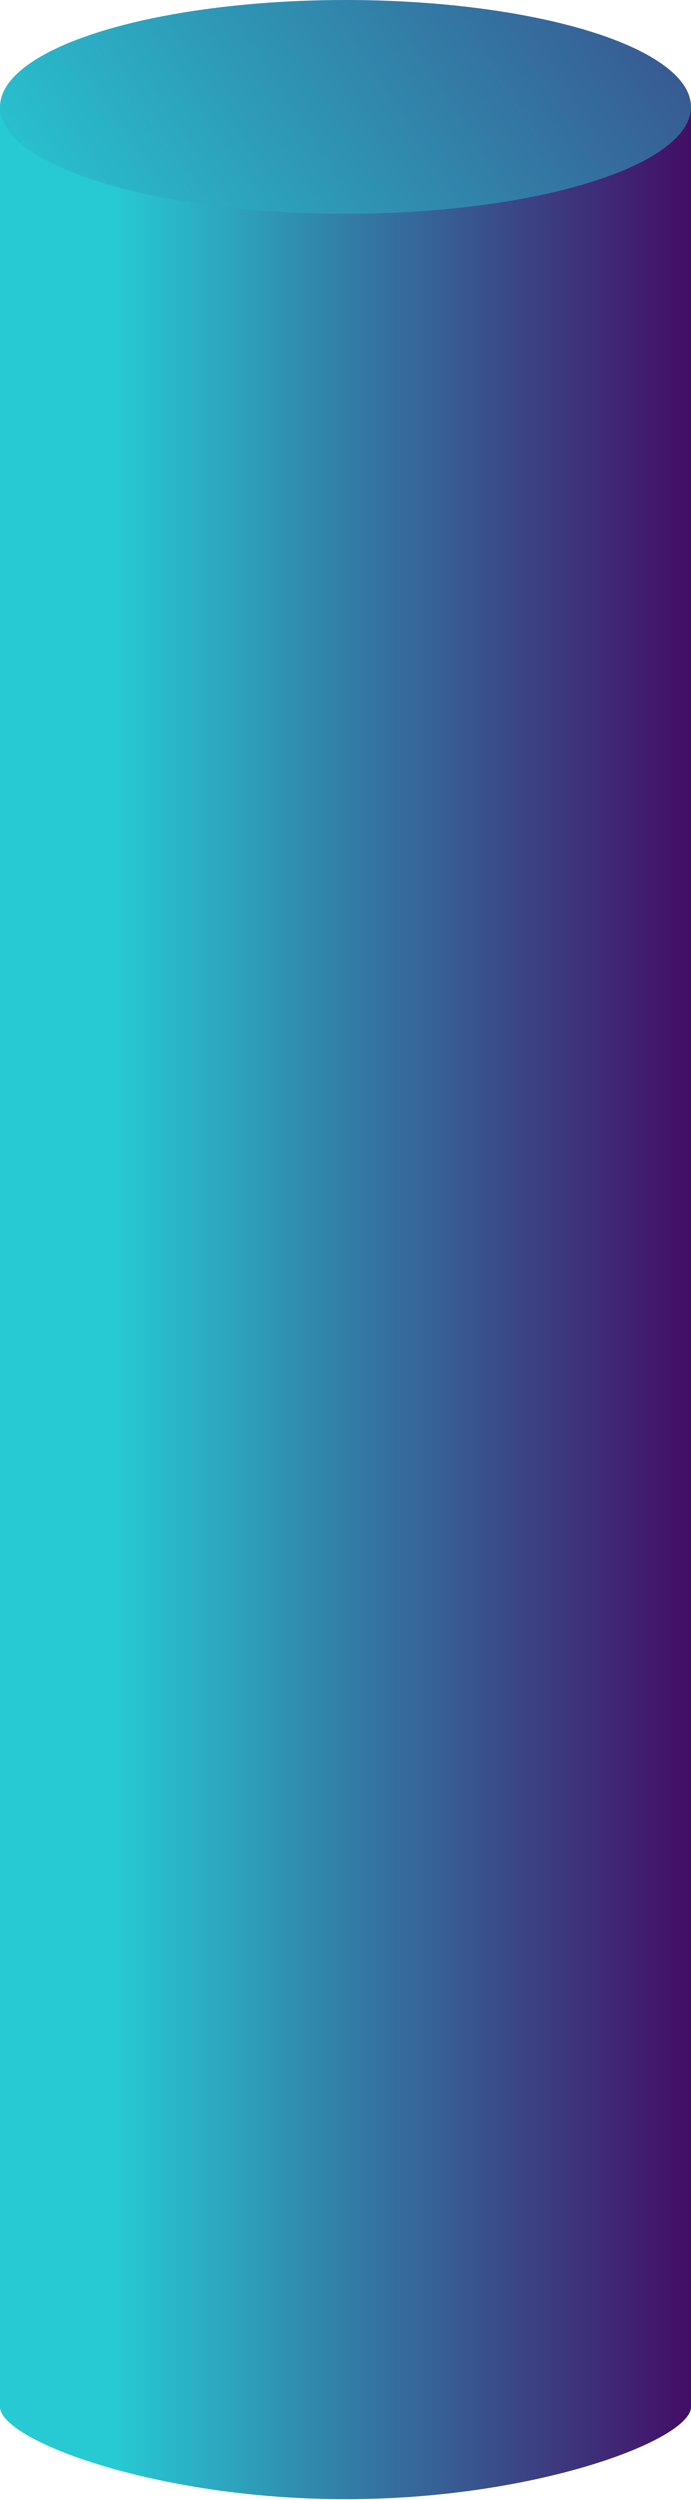 <?xml version="1.0" encoding="utf-8"?>
<!-- Generator: Adobe Illustrator 21.0.2, SVG Export Plug-In . SVG Version: 6.00 Build 0)  -->
<svg version="1.1" id="Шар_1" xmlns="http://www.w3.org/2000/svg" xmlns:xlink="http://www.w3.org/1999/xlink" x="0px" y="0px"
	 viewBox="0 0 84.8 306.4" style="enable-background:new 0 0 84.8 306.4;" xml:space="preserve">
<style type="text/css">
	.st0{fill:url(#SVGID_1_);}
	.st1{fill:url(#SVGID_2_);}
</style>
<linearGradient id="SVGID_1_" gradientUnits="userSpaceOnUse" x1="0" y1="159.766" x2="84.845" y2="159.766">
	<stop  offset="0" style="stop-color:#27C9D3"/>
	<stop  offset="0.171" style="stop-color:#27C9D3"/>
	<stop  offset="0.761" style="stop-color:#3B4385"/>
	<stop  offset="1" style="stop-color:#430D66"/>
</linearGradient>
<path class="st0" d="M0,13.1v281.9c0,4,19,11.3,42.4,11.3c23.4,0,42.4-7.3,42.4-11.3V13.1H0z"/>
<linearGradient id="SVGID_2_" gradientUnits="userSpaceOnUse" x1="120.398" y1="-37.139" x2="-17.195" y2="51.598">
	<stop  offset="0" style="stop-color:#430D66"/>
	<stop  offset="0.239" style="stop-color:#3B4385"/>
	<stop  offset="0.829" style="stop-color:#27C9D3"/>
	<stop  offset="1" style="stop-color:#27C9D3"/>
</linearGradient>
<ellipse class="st1" cx="42.4" cy="13.1" rx="42.4" ry="13.1"/>
</svg>

